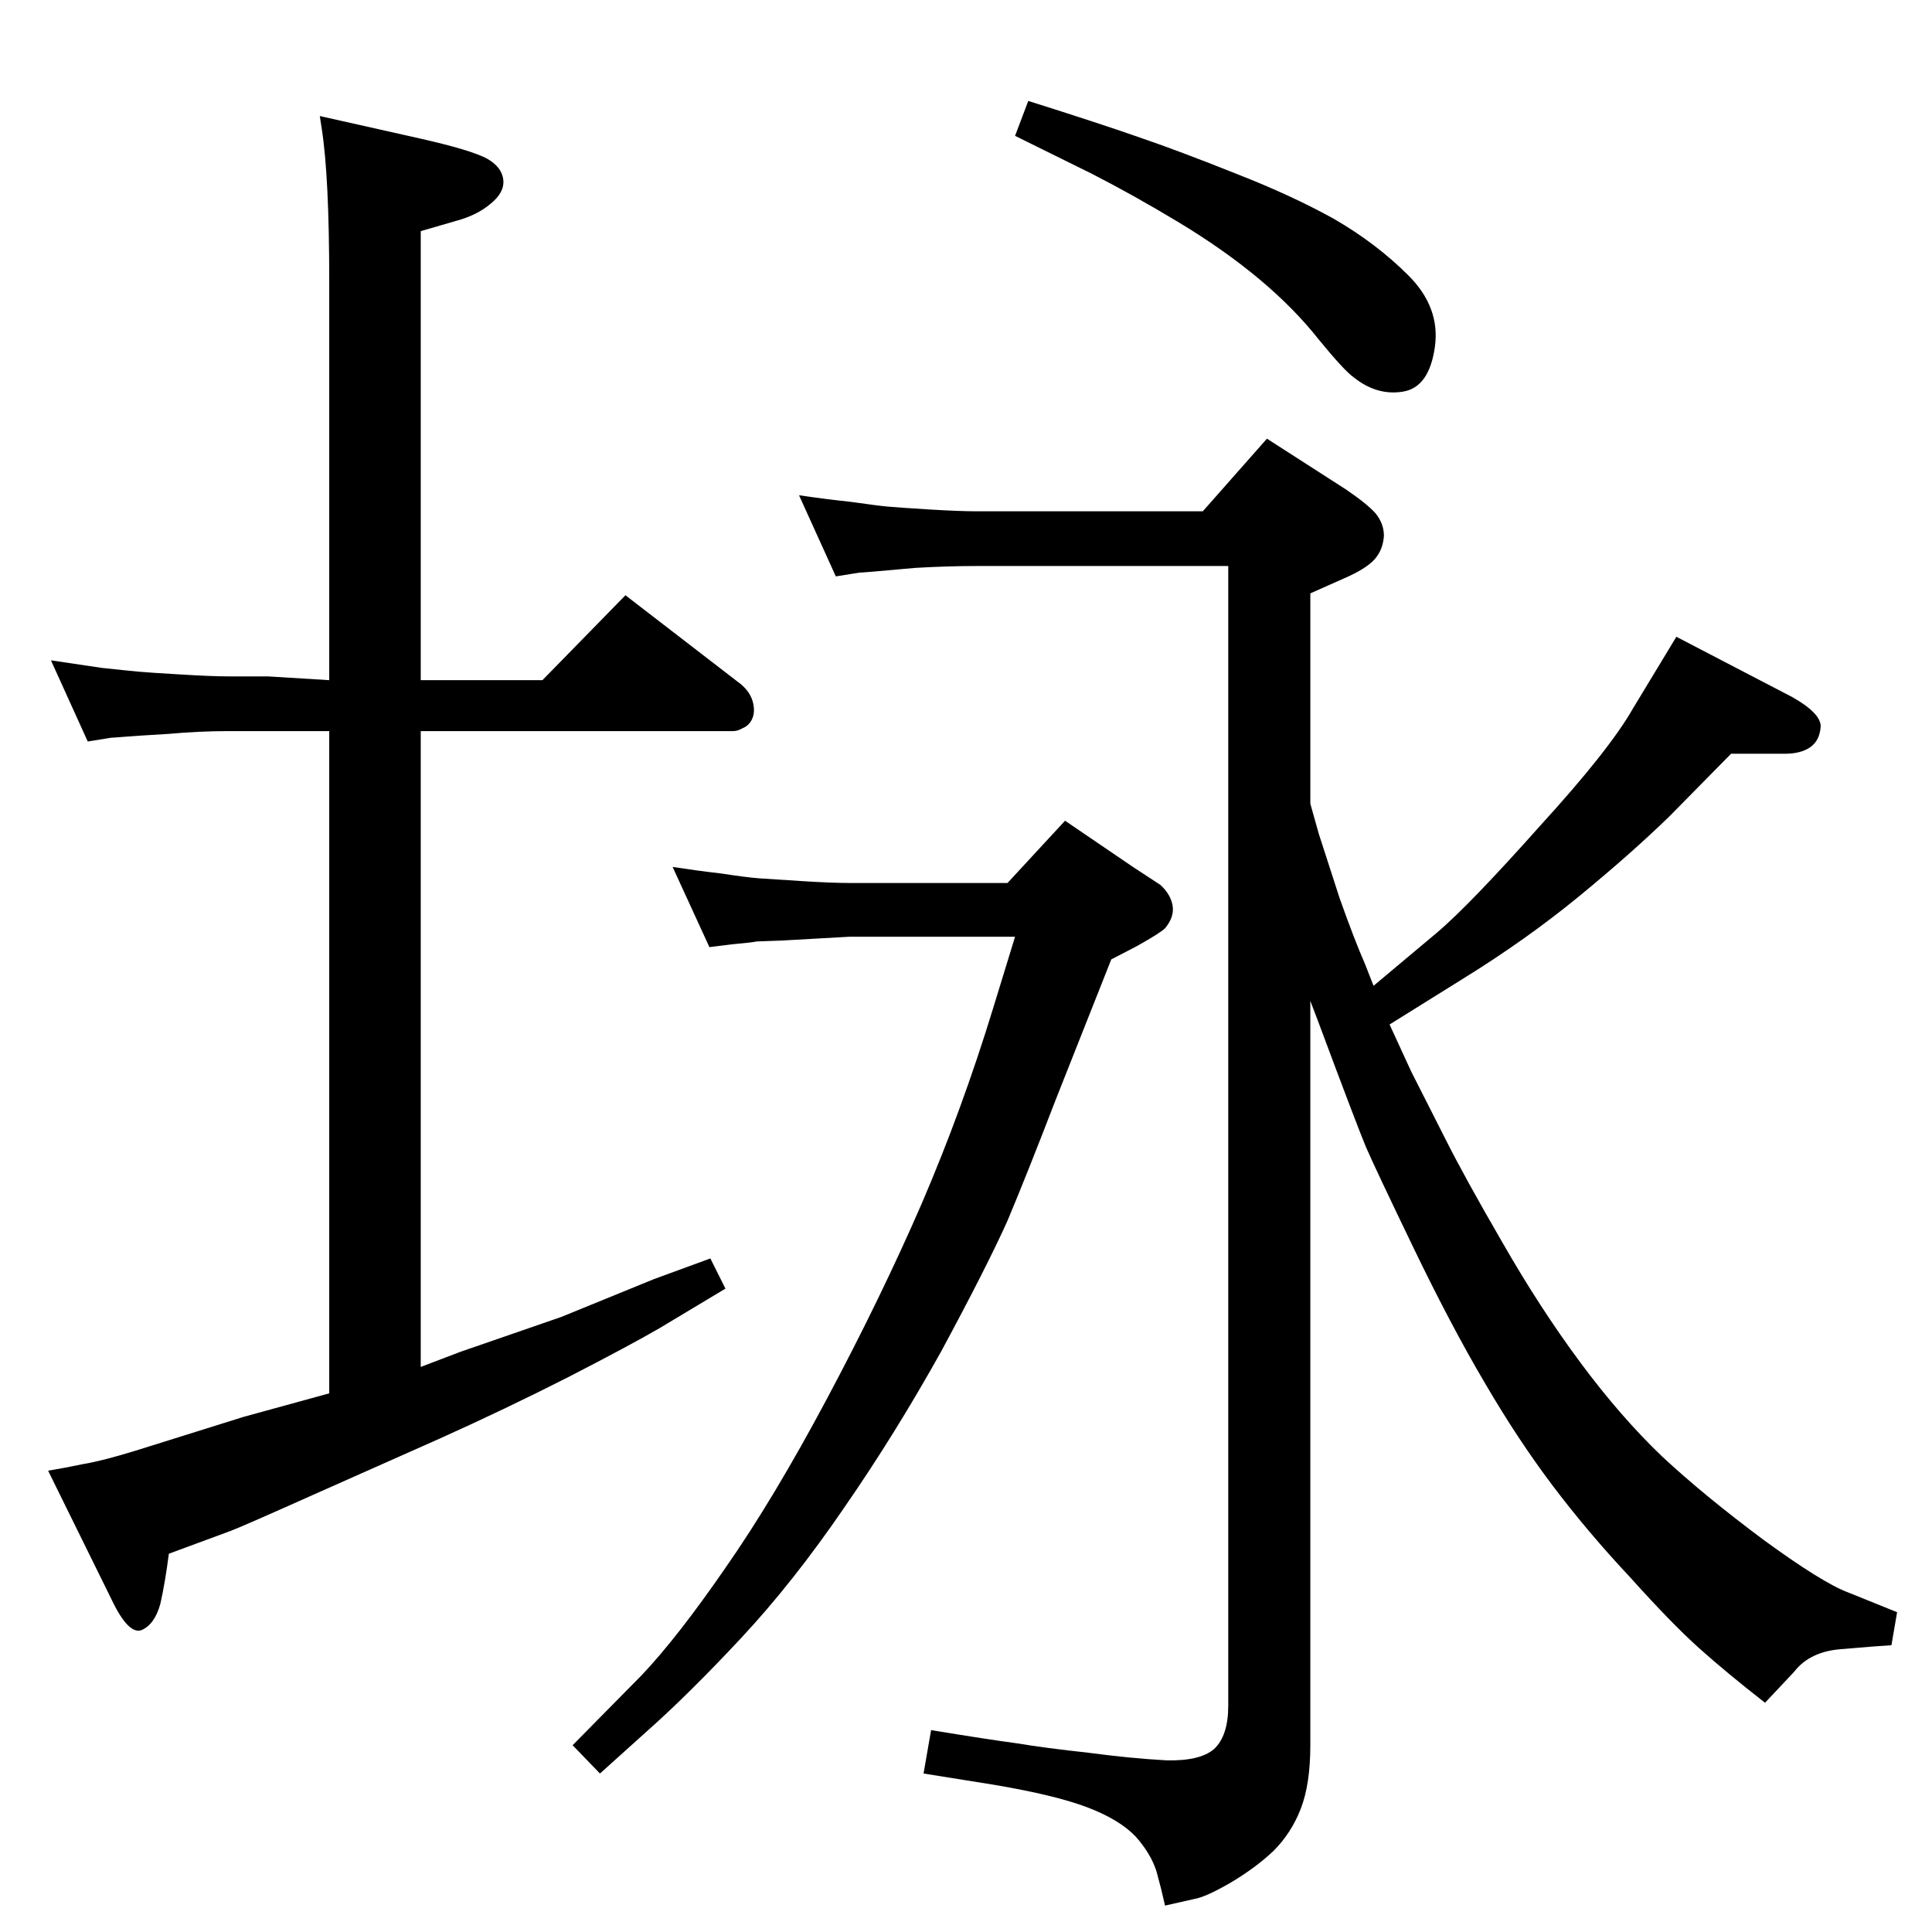 <?xml version="1.0" standalone="no"?>
<!DOCTYPE svg PUBLIC "-//W3C//DTD SVG 1.1//EN" "http://www.w3.org/Graphics/SVG/1.1/DTD/svg11.dtd" >
<svg xmlns="http://www.w3.org/2000/svg" xmlns:xlink="http://www.w3.org/1999/xlink" version="1.1" viewBox="0 0 2048 2048">
  <g transform="matrix(1 0 0 -1 0 2048)">
   <path fill="currentColor"
d="M339 1925l107 -24q53 -12 70 -21q16 -9 17.5 -22.5t-13.5 -25.5q-14 -12 -36 -18l-38 -11v-99v-377h129l88 90l122 -94q11 -9 13.5 -21t-3.5 -20q-3 -4 -8 -6q-5 -3 -10 -3h-331v-674l42 16l107 37l98 40l60 22l16 -32l-70 -42q-31 -18 -97 -52q-67 -34 -136 -65
l-135 -60q-76 -34 -87 -38l-65 -24q-4 -31 -9 -53q-6 -22 -20 -28q-14 -5 -32 33l-67 136q18 3 37 7q19 3 55 14l115 36l91 25v702h-65h-42q-31 0 -64 -3q-34 -2 -46 -3t-14 -1l-25 -4l-39 86l54 -8q28 -3 39 -4t45 -3q33 -2 50 -2h42l65 -4v423q0 111 -8 162zM1473 962
l23 -50l36 -71q20 -40 60 -109q40 -70 83 -128t87 -100q44 -41 107 -88q63 -46 90 -56l52 -21l-6 -35q-17 -1 -51 -4q-35 -2 -52 -24l-31 -33q-41 32 -70 58t-73 75q-45 48 -82 97t-72 109q-36 61 -76 144t-50 106q-10 24 -51 134l-8 21v-789q0 -41 -10 -67t-29 -45
q-19 -18 -46 -34q-26 -15 -38 -17l-31 -7q-4 18 -9 36q-6 19 -22 37q-17 18 -51 31t-99 24l-75 12l8 46q61 -10 91 -14q30 -5 76 -10q45 -6 82 -8q36 -1 51 12q15 14 15 46v1208h-267q-31 0 -65 -2q-34 -3 -45 -4q-12 -1 -14 -1l-25 -4l-39 86q27 -4 55 -7q28 -4 39 -5
t43 -3q33 -2 51 -2h240l68 77l84 -54q22 -15 31 -25q9 -11 9 -24q-1 -15 -10 -25t-32 -20l-36 -16v-223q3 -11 9 -32q7 -22 22 -68q16 -45 27 -70l9 -23l68 57q35 30 108 112q74 81 99 125l46 76l123 -64q30 -17 30 -31q-1 -15 -11 -22t-27 -7h-57l-65 -66q-40 -39 -96 -85
t-124 -88zM752 1044l-39 85q26 -4 52 -7q26 -4 39 -5q14 -1 46 -3t50 -2h168l61 66l72 -49l29 -19q11 -10 13 -22t-8 -24q-5 -5 -30 -19l-27 -14l-59 -149q-30 -78 -51 -128q-22 -49 -70 -138q-49 -88 -103 -166q-54 -79 -109 -138q-56 -60 -100 -99l-50 -45l-29 30l73 74
q38 40 89 114q51 73 108 180t100 206q43 100 76 208l23 75h-176l-71 -4l-27 -1q-4 -1 -26 -3zM1090 1941q73 -23 116 -38q44 -15 104 -39q59 -23 104 -48q45 -26 79 -60t28 -76t-33 -47q-28 -5 -53 15q-10 7 -37 40q-26 33 -63 64t-85 60t-93 52l-81 40z" />
  </g>

</svg>
